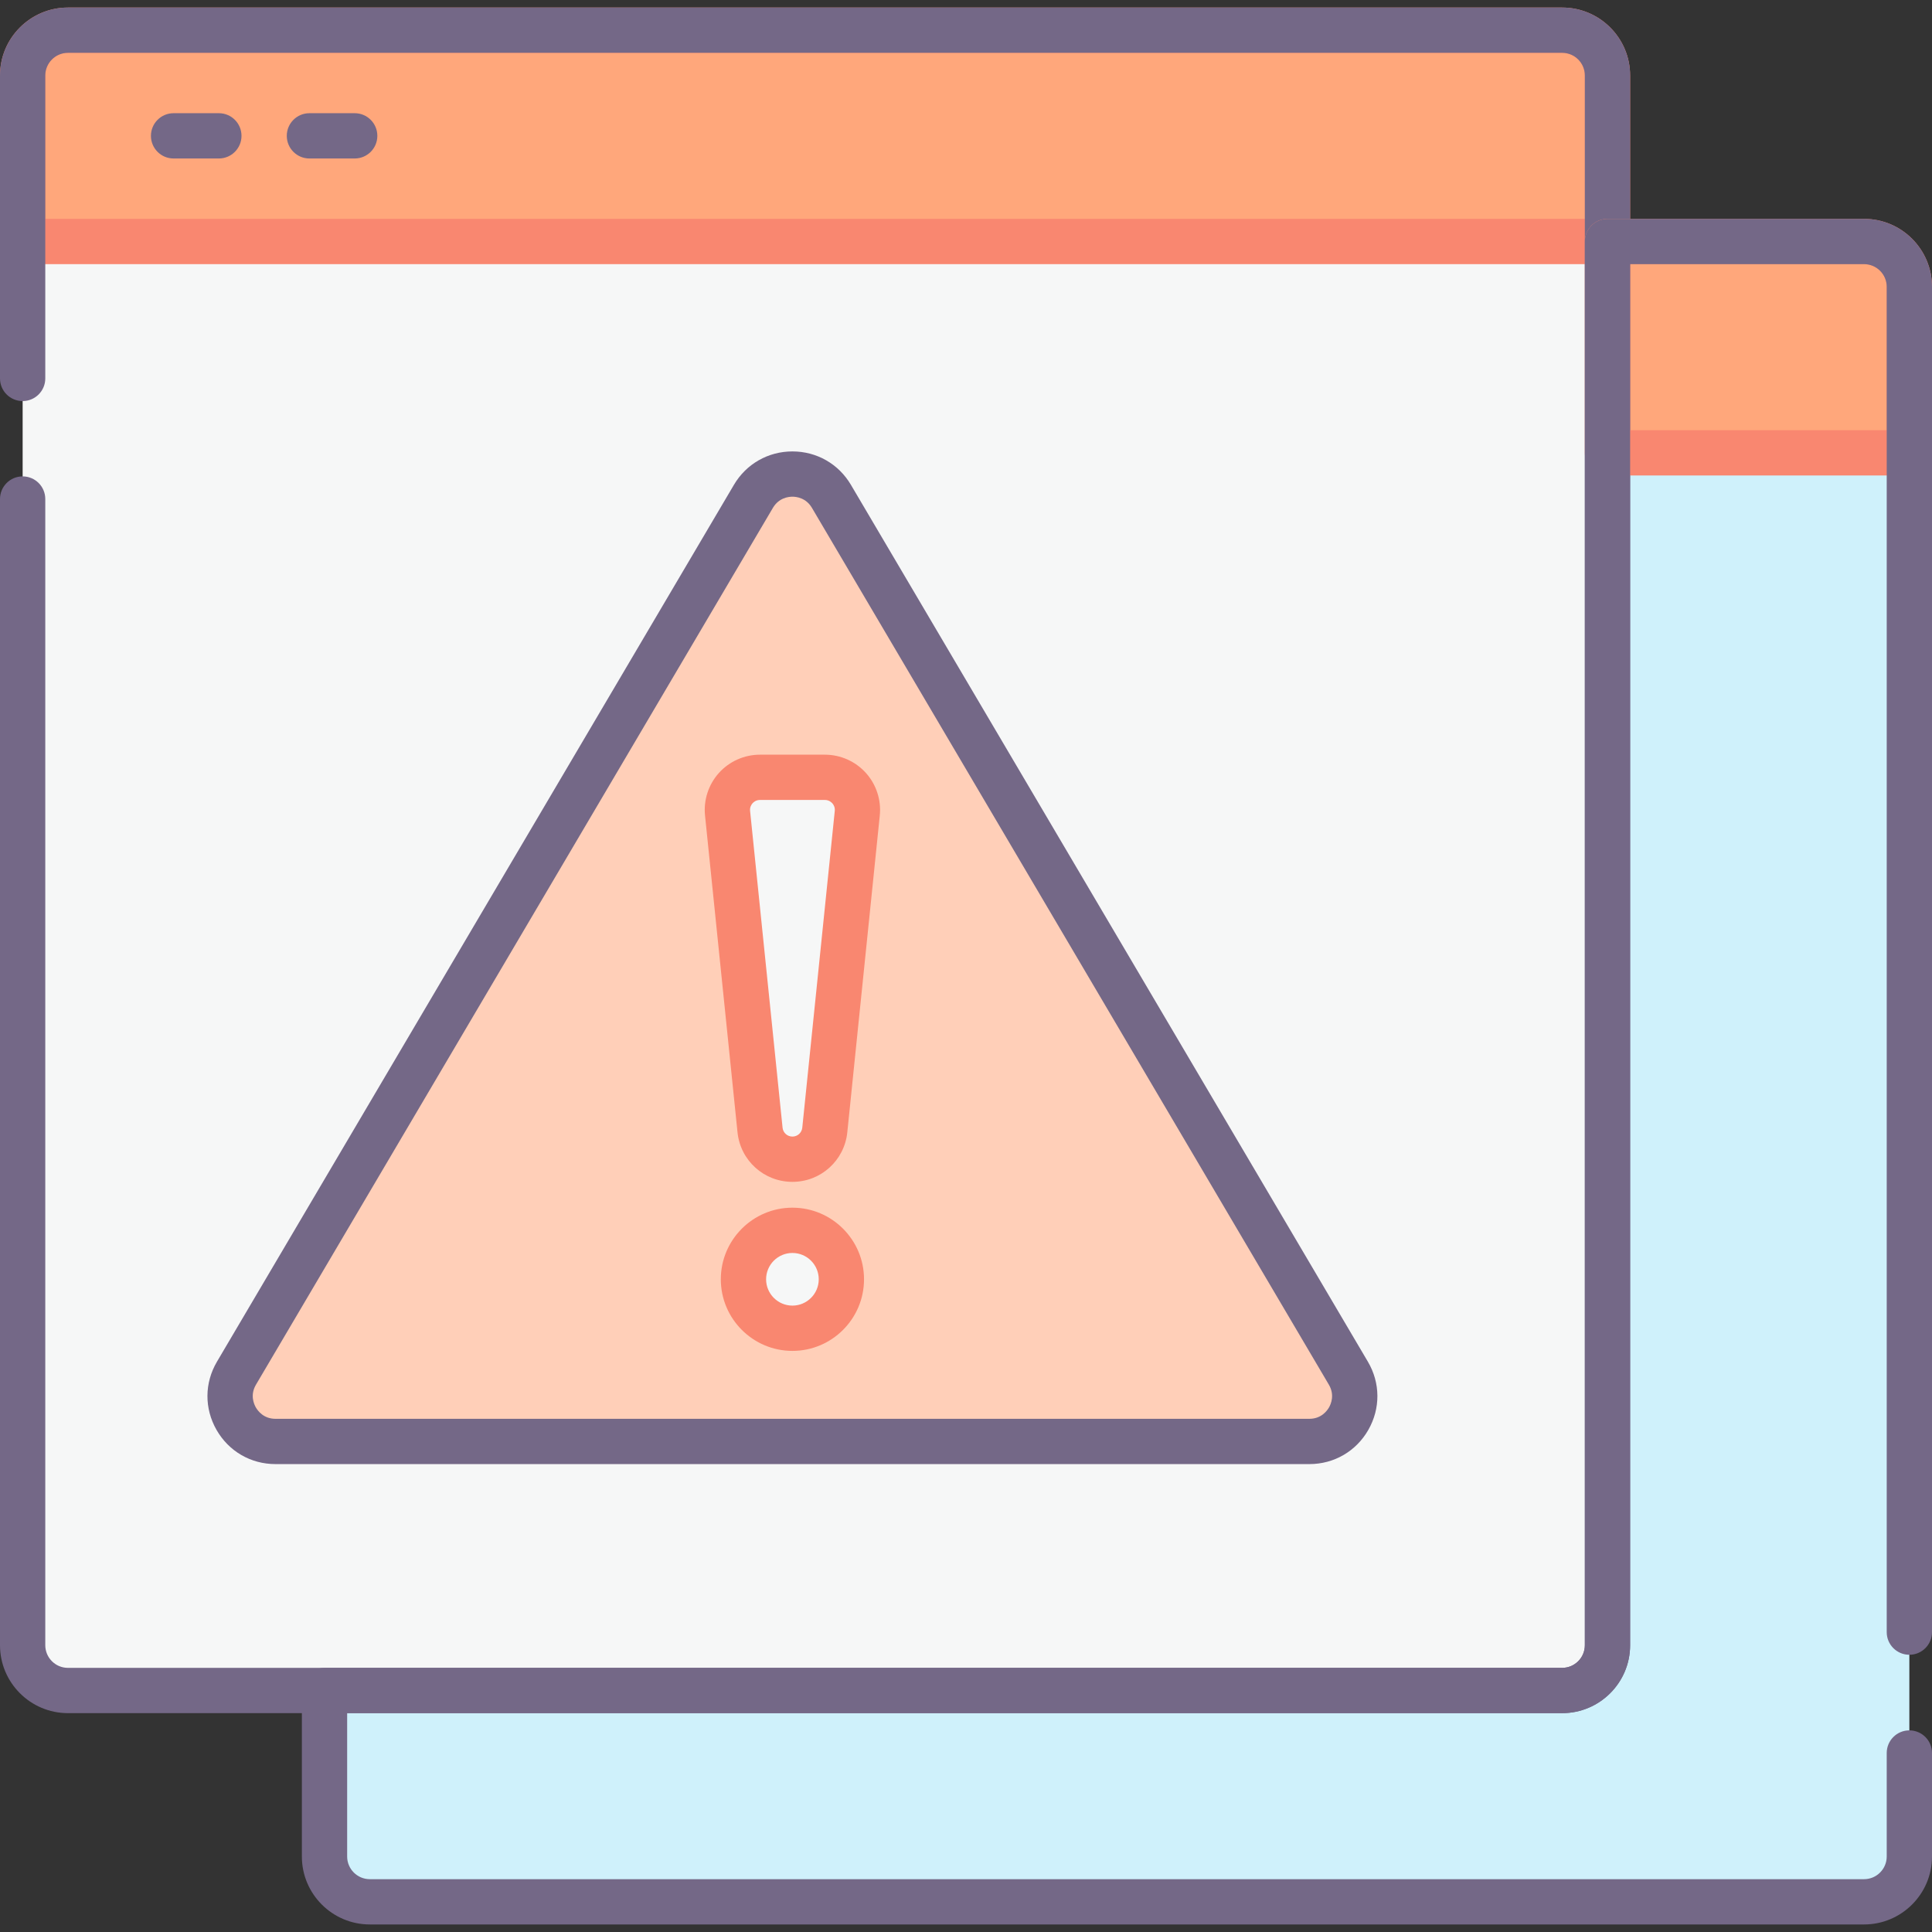 <?xml version="1.0" encoding="utf-8"?>
<!-- Generator: Adobe Illustrator 21.0.0, SVG Export Plug-In . SVG Version: 6.00 Build 0)  -->
<svg version="1.1" id="Layer_1" xmlns="http://www.w3.org/2000/svg" xmlns:xlink="http://www.w3.org/1999/xlink" x="0px" y="0px"
	 viewBox="0 0 128 128" style="enable-background:new 0 0 128 128;" xml:space="preserve">
<rect x="0" y="0" width="128" height="128" fill="#333333" stroke="none"/>
<style type="text/css">
	.st0{fill:#CFF1FB;}
	.st1{fill:#91DEF5;}
	.st2{fill:#F6F7F7;}
	.st3{fill:#FFCFB8;}
	.st4{fill:#FFA77B;}
	.st5{fill:#E9EAEB;}
	.st6{fill:#746887;}
	.st7{fill:#F98770;}
	.st8{fill:#9B9B9B;}
	.st9{fill:#FFDDCF;}
	.st10{fill:#FFFFFF;}
	.st11{fill:#B7B7B7;}
	.st12{fill:#FFBC99;}
	.st13{fill:#DBDCDE;}
	.st14{fill:#FECFBA;}
	.st15{fill:#D0F1FA;}
	.st16{fill:#FDA77F;}
	.st17{fill:#94DEF4;}
</style>
<g>
	<g>
		<path class="st2" d="M103.5,2h-99c-1.66,0-3,1.34-3,3v20.072v7.99V109c0,1.66,1.34,3,3,3h99c1.66,0,3-1.34,3-3V5
			C106.5,3.34,105.16,2,103.5,2z"/>
		<path class="st3" d="M55.084,32.883c-1.161-1.969-4.008-1.969-5.169,0L15.667,90.976c-1.179,2,0.263,4.524,2.584,4.524h68.498
			c2.322,0,3.763-2.524,2.584-4.524L55.084,32.883z"/>
		<path class="st0" d="M123.5,16h-17v93c0,1.66-1.34,3-3,3h-82v11c0,1.66,1.34,3,3,3h99c1.66,0,3-1.34,3-3v-6.859v-8.008V19
			C126.5,17.34,125.16,16,123.5,16z"/>
		<path class="st4" d="M103.5,2h-99c-1.66,0-3,1.34-3,3v11h105V5C106.5,3.34,105.16,2,103.5,2z"/>
		<path class="st2" d="M54.653,51.5h-4.306c-1.278,0-2.275,1.105-2.145,2.376l2.153,20.989c0.113,1.1,1.039,1.936,2.145,1.936
			s2.032-0.836,2.145-1.936l2.153-20.989C56.928,52.605,55.931,51.5,54.653,51.5z"/>
		<circle class="st2" cx="52.5" cy="84.756" r="3.244"/>
		<path class="st4" d="M123.5,16h-17v14h20V19C126.5,17.34,125.16,16,123.5,16z"/>
	</g>
	<g>
		<path class="st7" d="M103.5,0.5h-99C2.019,0.5,0,2.519,0,5v11c0,0.829,0.671,1.5,1.5,1.5h105c0.828,0,1.5-0.671,1.5-1.5V5
			C108,2.519,105.981,0.5,103.5,0.5z M105,14.5H3V5c0-0.827,0.673-1.5,1.5-1.5h99c0.827,0,1.5,0.673,1.5,1.5V14.5z"/>
		<path class="st7" d="M54.653,50h-4.306c-1.033,0-2.022,0.439-2.714,1.206s-1.028,1.795-0.923,2.823l2.152,20.989
			c0.192,1.872,1.755,3.283,3.637,3.283s3.445-1.412,3.637-3.283l2.152-20.989c0.105-1.027-0.231-2.056-0.923-2.823
			S55.686,50,54.653,50z M53.153,74.712c-0.034,0.335-0.315,0.589-0.653,0.589s-0.619-0.253-0.653-0.589l-2.152-20.989
			c-0.026-0.253,0.093-0.426,0.166-0.507C49.933,53.136,50.094,53,50.347,53h4.306c0.253,0,0.414,0.136,0.487,0.216
			c0.073,0.081,0.191,0.254,0.166,0.507L53.153,74.712z"/>
		<path class="st7" d="M52.5,80.012c-2.616,0-4.744,2.128-4.744,4.744S49.884,89.5,52.5,89.5s4.744-2.128,4.744-4.744
			S55.116,80.012,52.5,80.012z M52.5,86.5c-0.961,0-1.744-0.782-1.744-1.744c0-0.962,0.782-1.744,1.744-1.744
			s1.744,0.782,1.744,1.744C54.244,85.718,53.461,86.5,52.5,86.5z"/>
		<path class="st6" d="M103.5,0.5h-99C2.019,0.5,0,2.519,0,5v20.072c0,0.829,0.671,1.5,1.5,1.5S3,25.9,3,25.072V5
			c0-0.827,0.673-1.5,1.5-1.5h99c0.827,0,1.5,0.673,1.5,1.5v104c0,0.827-0.673,1.5-1.5,1.5h-99c-0.827,0-1.5-0.673-1.5-1.5V33.062
			c0-0.829-0.671-1.5-1.5-1.5S0,32.233,0,33.062V109c0,2.481,2.019,4.5,4.5,4.5h99c2.481,0,4.5-2.019,4.5-4.5V5
			C108,2.519,105.981,0.5,103.5,0.5z"/>
		<path class="st6" d="M14.5,7.5h-3C10.671,7.5,10,8.171,10,9s0.671,1.5,1.5,1.5h3c0.829,0,1.5-0.671,1.5-1.5S15.329,7.5,14.5,7.5z"
			/>
		<path class="st6" d="M23.5,7.5h-3C19.671,7.5,19,8.171,19,9s0.671,1.5,1.5,1.5h3c0.829,0,1.5-0.671,1.5-1.5S24.329,7.5,23.5,7.5z"
			/>
		<path class="st6" d="M56.376,32.122c-0.817-1.387-2.267-2.214-3.876-2.214s-3.059,0.828-3.876,2.214L14.375,90.214
			c-0.831,1.409-0.842,3.098-0.031,4.518C15.155,96.152,16.616,97,18.251,97h68.498c1.635,0,3.096-0.848,3.907-2.268
			c0.811-1.42,0.8-3.109-0.031-4.518L56.376,32.122z M88.051,93.244C87.921,93.472,87.534,94,86.749,94H18.251
			c-0.786,0-1.172-0.529-1.302-0.756c-0.13-0.228-0.389-0.829,0.01-1.506l34.249-58.093c0.393-0.666,1.035-0.738,1.292-0.738
			s0.899,0.072,1.292,0.738l34.249,58.093C88.439,92.415,88.181,93.017,88.051,93.244z"/>
		<path class="st7" d="M123.5,14.5h-17c-0.828,0-1.5,0.671-1.5,1.5v14c0,0.829,0.672,1.5,1.5,1.5h20c0.828,0,1.5-0.671,1.5-1.5V19
			C128,16.519,125.981,14.5,123.5,14.5z M125,28.5h-17v-11h15.5c0.827,0,1.5,0.673,1.5,1.5V28.5z"/>
		<path class="st6" d="M123.5,14.5h-17c-0.828,0-1.5,0.671-1.5,1.5v93c0,0.827-0.673,1.5-1.5,1.5h-82c-0.829,0-1.5,0.671-1.5,1.5v11
			c0,2.481,2.019,4.5,4.5,4.5h99c2.481,0,4.5-2.019,4.5-4.5v-6.859c0-0.829-0.672-1.5-1.5-1.5s-1.5,0.671-1.5,1.5V123
			c0,0.827-0.673,1.5-1.5,1.5h-99c-0.827,0-1.5-0.673-1.5-1.5v-9.5h80.5c2.481,0,4.5-2.019,4.5-4.5V17.5h15.5
			c0.827,0,1.5,0.673,1.5,1.5v89.133c0,0.829,0.672,1.5,1.5,1.5s1.5-0.671,1.5-1.5V19C128,16.519,125.981,14.5,123.5,14.5z"/>
	</g>
</g>
<g>
</g>
</svg>

